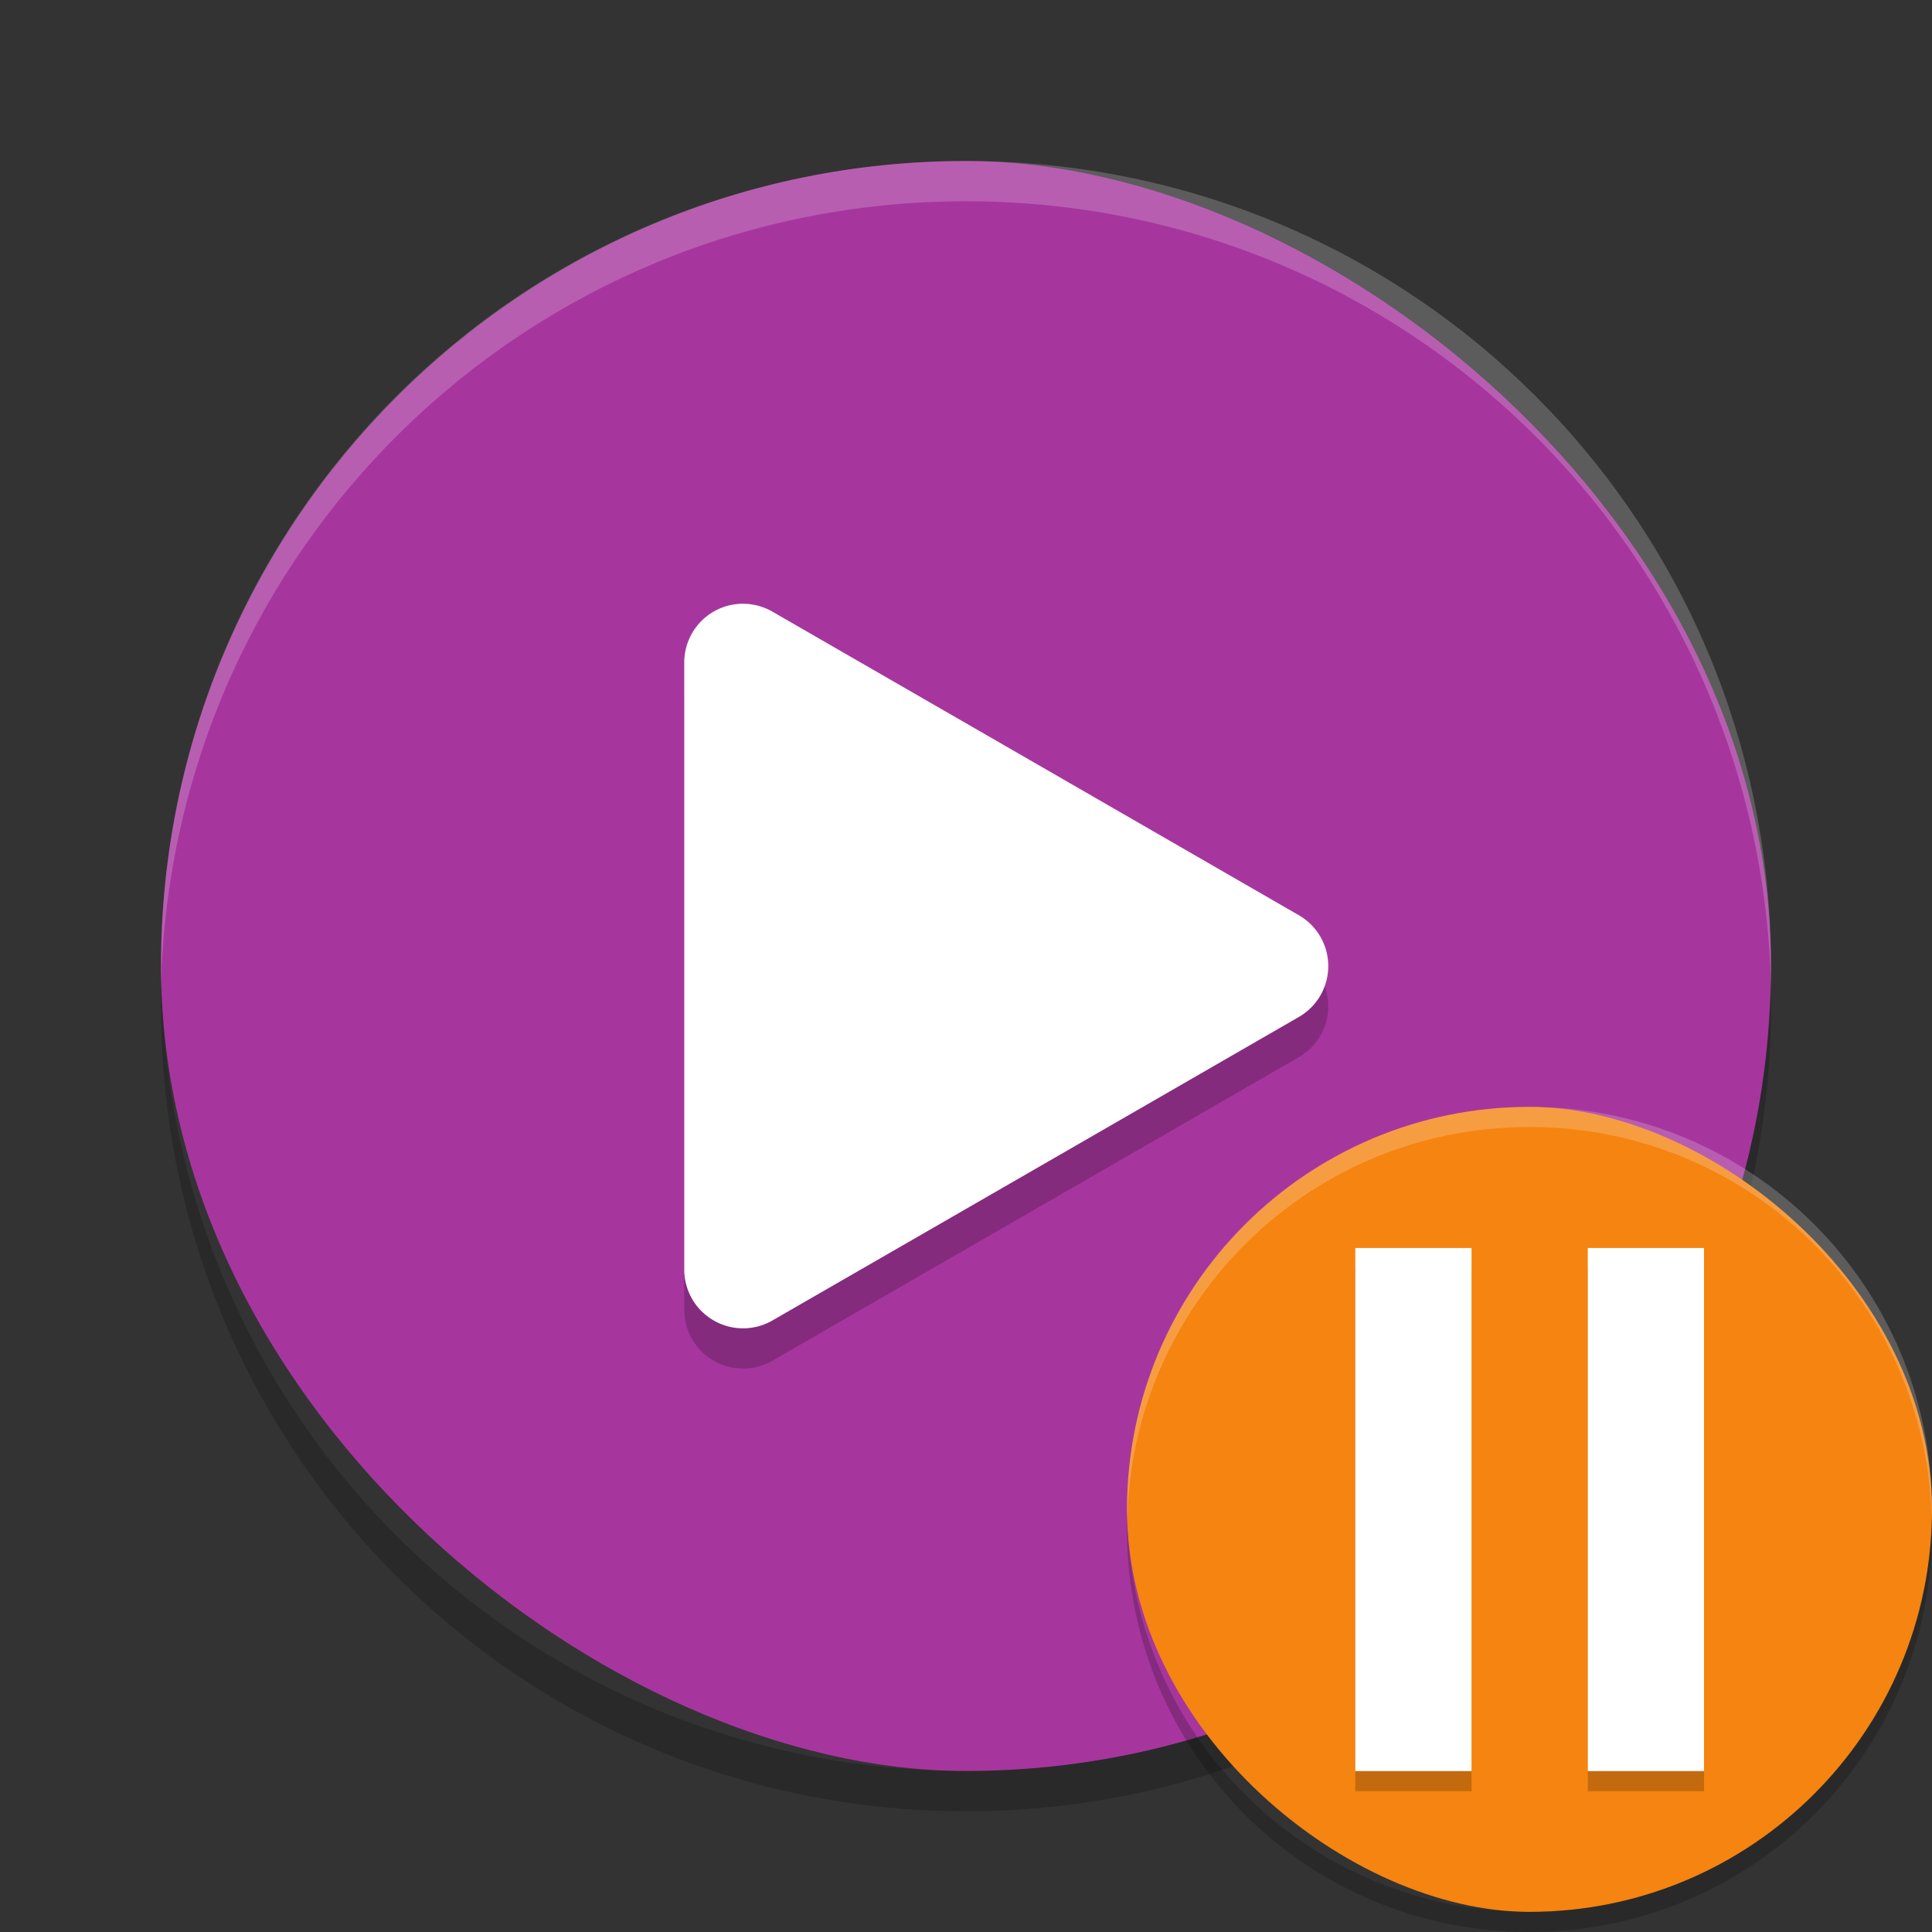 <?xml version="1.0" encoding="UTF-8" standalone="no"?>
<svg
   xmlns:dc="http://purl.org/dc/elements/1.1/"
   xmlns:cc="http://creativecommons.org/ns#"
   xmlns:rdf="http://www.w3.org/1999/02/22-rdf-syntax-ns#"
   xmlns:svg="http://www.w3.org/2000/svg"
   xmlns="http://www.w3.org/2000/svg"
   xmlns:sodipodi="http://sodipodi.sourceforge.net/DTD/sodipodi-0.dtd"
   xmlns:inkscape="http://www.inkscape.org/namespaces/inkscape"
   width="48"
   height="48"
   version="1"
   id="svg12"
   sodipodi:docname="pause_queue.svg"
   inkscape:version="0.92.2 5c3e80d, 2017-08-06">
  <rect width="100%" height="100%" fill="#333333" stroke="none"/>
  <defs
     id="defs16" />
  <sodipodi:namedview
     pagecolor="#ffffff"
     bordercolor="#666666"
     borderopacity="1"
     objecttolerance="10"
     gridtolerance="10"
     guidetolerance="10"
     inkscape:pageopacity="0"
     inkscape:pageshadow="2"
     inkscape:window-width="1366"
     inkscape:window-height="694"
     id="namedview14"
     showgrid="false"
     inkscape:zoom="3.4766083"
     inkscape:cx="-74.445191"
     inkscape:cy="34.710647"
     inkscape:window-x="0"
     inkscape:window-y="48"
     inkscape:window-maximized="1"
     inkscape:current-layer="svg12" />
  <rect
     fill="#23c197"
     width="40"
     height="40"
     x="-44"
     y="-44"
     rx="20"
     ry="20"
     transform="matrix(0,-1,-1,0,0,0)"
     id="rect2"
     style="fill:#a6369e;fill-opacity:1" />
  <path
     fill="#fff"
     opacity=".2"
     d="m24 4c-11.08 0-20 8.92-20 20 0 0.168-0.004 0.333 0 0.5 0.264-10.846 9.088-19.5 20-19.5s19.736 8.654 20 19.5c0.004-0.167 0-0.332 0-0.5 0-11.08-8.92-20-20-20z"
     id="path4" />
  <path
     opacity=".2"
     d="m4.012 24.5c-0.004 0.167-0.012 0.332-0.012 0.5 0 11.08 8.92 20 20 20s20-8.92 20-20c0-0.168-0.008-0.333-0.012-0.5-0.264 10.846-9.076 19.5-19.988 19.5s-19.724-8.654-19.988-19.5z"
     id="path6" />
  <path
     opacity=".2"
     d="m18.495 16a1.461 1.459 0 0 0 -1.495 1.46v15.082a1.461 1.459 0 0 0 2.192 1.264l6.539-3.769 6.539-3.771a1.461 1.459 0 0 0 0 -2.527l-6.539-3.772-6.539-3.77a1.461 1.459 0 0 0 -0.697 -0.196z"
     id="path8" />
  <path
     fill="#fff"
     d="m18.495 15a1.461 1.459 0 0 0 -1.495 1.46v15.082a1.461 1.459 0 0 0 2.192 1.264l6.539-3.769 6.539-3.771a1.461 1.459 0 0 0 0 -2.527l-6.539-3.772-6.539-3.77a1.461 1.459 0 0 0 -0.697 -0.196z"
     id="path10" />
  <rect
     width="20"
     height="20"
     x="-47.5"
     y="-48"
     rx="10"
     ry="10"
     transform="matrix(0,-1,-1,0,0,0)"
     id="rect2-3"
     style="fill:#f58411;fill-opacity:1;stroke-width:0.5" />
  <path
     inkscape:connector-curvature="0"
     style="opacity:0.2;fill:#ffffff;stroke-width:0.5"
     d="m 38,27.5 c -5.54,0 -10,4.46 -10,10 0,0.084 0.004,0.167 0.006,0.25 0.132,-5.423 4.538,-9.75 9.994,-9.75 5.456,0 9.862,4.327 9.994,9.75 0.002,-0.083 0.006,-0.166 0.006,-0.25 0,-5.54 -4.46,-10 -10,-10 z"
     id="path12" />
  <path
     inkscape:connector-curvature="0"
     style="opacity:0.2;stroke-width:0.5"
     d="m 28.006,37.75 c -0.002,0.084 -0.006,0.166 -0.006,0.25 0,5.54 4.46,10 10,10 5.54,0 10,-4.46 10,-10 0,-0.084 -0.004,-0.167 -0.006,-0.25 -0.132,5.423 -4.538,9.75 -9.994,9.75 -5.456,0 -9.862,-4.327 -9.994,-9.75 z"
     id="path14" />
  <g
     id="g849"
     transform="matrix(-0.722,0,0,-0.722,49.556,49.556)"
     style="opacity:0.2;fill-opacity:1">
    <rect
       style="fill-opacity:1"
       width="4"
       height="18"
       x="10"
       y="7"
       id="rect845" />
    <rect
       style="fill-opacity:1"
       width="4"
       height="18"
       x="18"
       y="7"
       id="rect847" />
  </g>
  <g
     style="fill:#ffffff;fill-opacity:1"
     transform="matrix(-0.722,0,0,-0.722,49.556,49.056)"
     id="g18">
    <rect
       id="rect4"
       y="7"
       x="10"
       height="18"
       width="4"
       style="fill:#ffffff;fill-opacity:1" />
    <rect
       id="rect6"
       y="7"
       x="18"
       height="18"
       width="4"
       style="fill:#ffffff;fill-opacity:1" />
  </g>
</svg>
